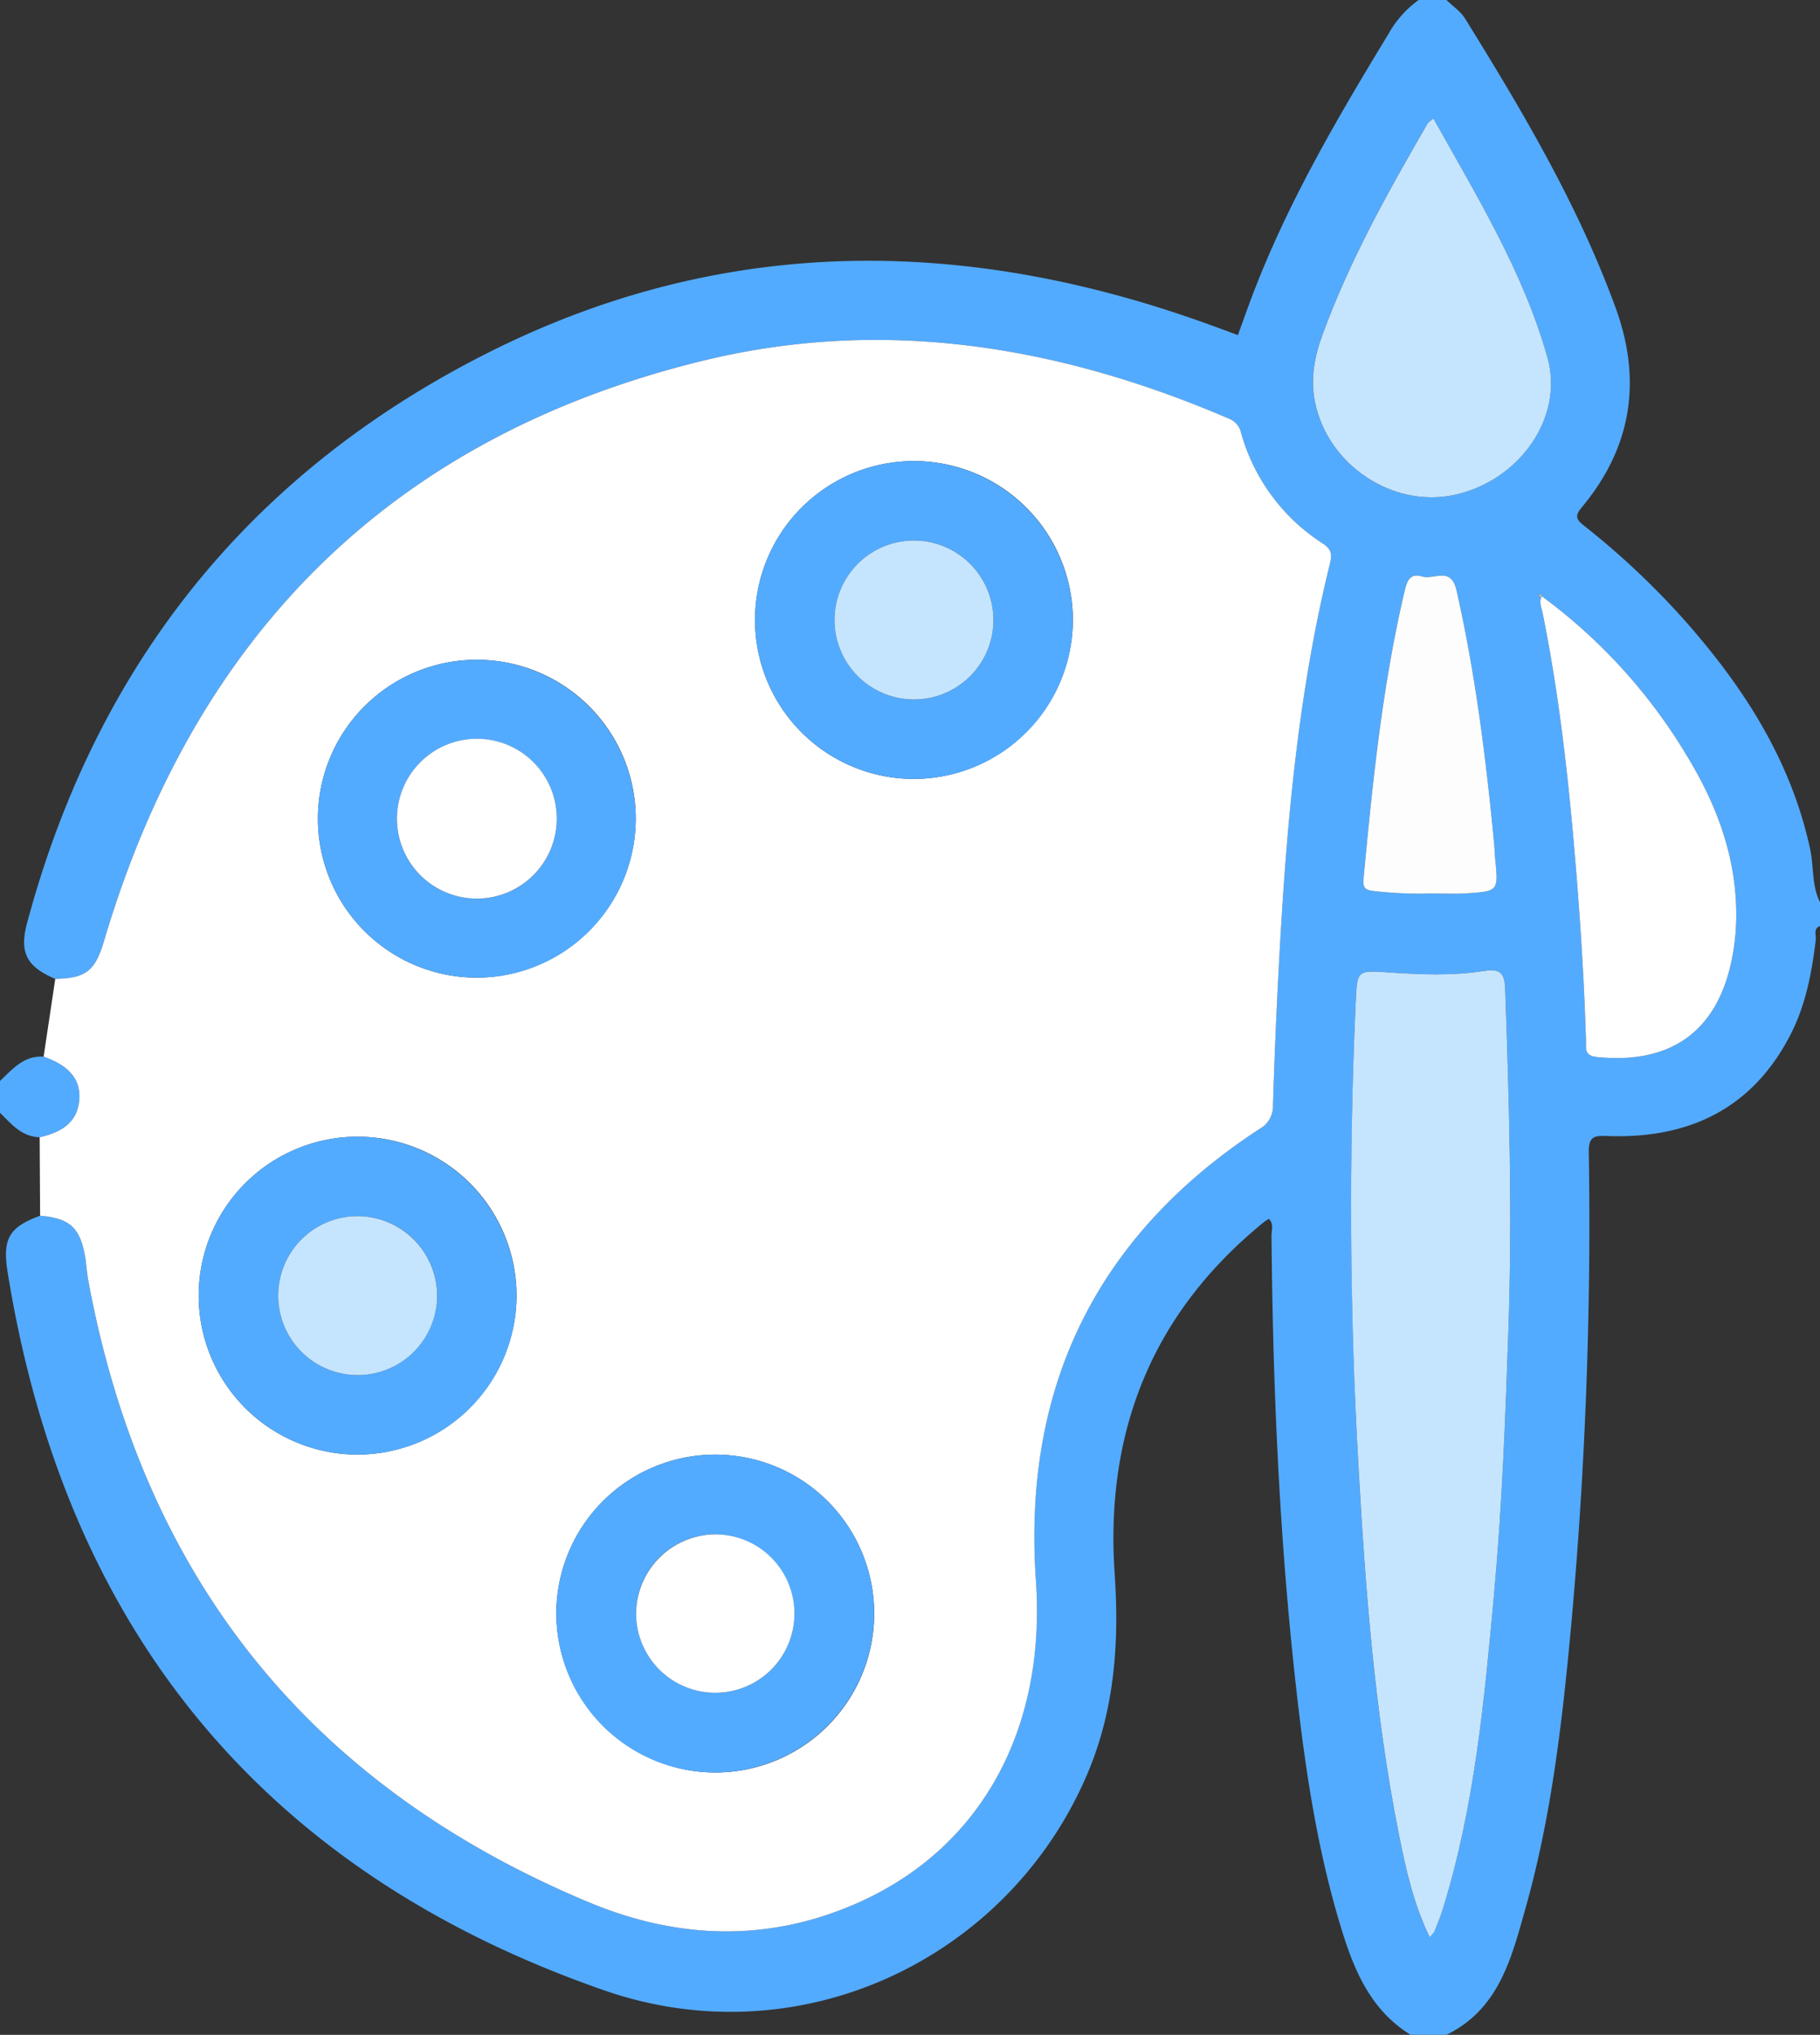 <svg id="Group_63255" data-name="Group 63255" xmlns="http://www.w3.org/2000/svg" xmlns:xlink="http://www.w3.org/1999/xlink" width="457.795" height="511.774" viewBox="0 0 457.795 511.774">
  <rect x="0" y="0" width="457.795" height="511.774" fill="#333333" stroke="none"/>
  <defs>
    <clipPath id="clip-path">
      <rect id="Rectangle_4104" data-name="Rectangle 4104" width="457.795" height="511.774" fill="none"/>
    </clipPath>
  </defs>
  <g id="Group_63254" data-name="Group 63254" clip-path="url(#clip-path)">
    <path id="Path_46" data-name="Path 46" d="M356.84,0h7c1.578,1.545,3.545,2.849,4.675,4.671C382.945,27.944,396.9,51.466,406.36,77.343c6.742,18.448,4.053,35.256-8.545,50.323-1.87,2.237-1.174,3.116.676,4.589a198.732,198.732,0,0,1,25.052,23.54c14.953,16.861,26.942,35.344,31.781,57.8.953,4.419.355,9.115,2.471,13.3v6c-1.766.7-.928,2.284-1.065,3.45-.978,8.3-2.552,16.5-6.394,23.951-9.612,18.634-25.592,26.137-45.979,25.426-2.913-.1-4.781-.192-4.721,3.939a1119.383,1119.383,0,0,1-4.853,123.706c-2.151,22.357-4.89,44.66-11,66.346-3.524,12.514-6.619,25.539-19.948,32.059h-9c-10.005-6.164-14.179-16.071-17.44-26.7-6.08-19.808-9.09-40.2-11.383-60.68-4.225-37.754-5.856-75.668-6.181-113.646-.012-1.356.657-2.931-.676-4.2-.471.311-.9.542-1.267.843-28.113,22.873-39.956,52.691-37.51,88.477,1.2,17.49-.064,34.589-7.118,50.863C253.18,493.078,200.9,517.577,152.024,500.6,66.131,470.763,16.292,409.666,1.9,319.829c-1.352-8.441.575-11.261,8.184-14.064,7.387.62,10.016,2.955,11.288,10.141.348,1.963.427,3.975.788,5.935,13.782,74.907,55.7,127.3,126.008,156.617,22.607,9.428,45.662,10.1,68.328-.21,30.813-14.016,46.634-43.968,44.07-80.673-3.4-48.661,15.209-86.83,56.248-113.646a6.5,6.5,0,0,0,3.372-5.97q.612-18.723,1.615-37.433c1.814-33.259,4.733-66.386,12.741-98.847.536-2.176.372-3.558-1.775-4.951a48.589,48.589,0,0,1-20.6-27.866,4.929,4.929,0,0,0-3.016-3.55c-42.715-18.372-87.005-25.7-132.57-14.535C98.379,109.943,48.955,159.792,26.179,236.6,23.958,244.1,21.7,246.051,13.9,246.2c-7.2-3.066-9.092-6.609-7.079-14.1C24.177,167.462,62.5,119.305,122.061,89.072c58.81-29.851,119.548-29.855,180.929-7.864,2.8,1,5.591,2.047,8.386,3.073,1.016-2.8,2.014-5.6,3.049-8.392,8.887-23.96,21.759-45.853,34.959-67.587A26.15,26.15,0,0,1,356.84,0m30.971,149.955-.533-.606c-.025.15-.112.323-.064.443.168.424.415.43.675.044-.89,1.466-.144,2.95.135,4.333,3.954,19.573,6.246,39.36,7.963,59.236,1.389,16.073,2.454,32.158,2.942,48.283.056,1.854-.528,3.82,2.718,4.154,18.147,1.865,29.8-6.028,33.725-23.41a56.039,56.039,0,0,0,1.349-11.354c.249-14.924-4.722-28.385-12.362-40.91a137.155,137.155,0,0,0-36.548-40.213M359.6,487.2c.631-.726,1.035-1.013,1.19-1.4.74-1.849,1.5-3.7,2.094-5.6,8.027-25.751,10.457-52.43,12.9-79.086,2.041-22.222,2.87-44.521,3.629-66.817.975-28.648.219-57.277-.84-85.908-.159-4.3-1.935-4.717-5.523-4.161-7.77,1.2-15.63.887-23.431.36-8.314-.562-8.27-.774-8.635,7.73q-2.5,58.194.7,116.351c1.756,31.084,4.069,62.09,10.173,92.68,1.737,8.705,3.665,17.4,7.736,25.846m.943-457.4c-.731.621-1.224.865-1.454,1.262-9.92,17.107-19.571,34.353-26.4,53-2.017,5.508-3.137,11.053-1.928,17.056,3.185,15.819,19.559,26.789,35.227,23.311,16.344-3.629,27.454-19.572,23.247-34.506-6.082-21.594-17.786-40.586-28.693-60.12m-.643,194.91c2.992,0,5.995.162,8.975-.031,8.034-.522,8.024-.582,7.211-8.706-.132-1.323-.146-2.658-.273-3.981-2.057-21.337-4.692-42.574-9.452-63.526-1.391-6.124-5.645-2.594-8.573-3.469-3.048-.91-3.842.933-4.46,3.554-5.62,23.845-8.078,48.131-10.356,72.45-.191,2.041.207,2.853,2.5,3.081a98.148,98.148,0,0,0,14.428.628" fill="#53abff"/>
    <path id="Path_47" data-name="Path 47" d="M9.975,286.024c-4.527-.1-7.117-3.341-9.975-6.148v-8c3.129-2.986,5.994-6.447,10.97-6.126,6.455,2.244,9.365,5.768,8.968,10.861-.389,5-3.562,8-9.963,9.41" fill="#53abff"/>
    <path id="Path_48" data-name="Path 48" d="M9.975,286.025c6.4-1.414,9.574-4.411,9.964-9.411.4-5.092-2.514-8.617-8.968-10.861q1.464-9.778,2.929-19.558c7.806-.143,10.059-2.1,12.28-9.59,22.775-76.812,72.2-126.662,150.408-145.827,45.565-11.166,89.854-3.838,132.569,14.534a4.929,4.929,0,0,1,3.016,3.55,48.589,48.589,0,0,0,20.6,27.866c2.147,1.393,2.312,2.775,1.775,4.951-8.008,32.462-10.927,65.588-12.741,98.848q-1.02,18.705-1.614,37.433a6.5,6.5,0,0,1-3.373,5.969c-41.039,26.816-59.647,64.985-56.248,113.646,2.564,36.706-13.257,66.657-44.07,80.673-22.665,10.31-45.721,9.638-68.328.21-70.306-29.32-112.226-81.71-126.008-156.617-.36-1.96-.44-3.971-.788-5.935-1.271-7.185-3.9-9.52-11.288-10.141q-.056-9.87-.113-19.74M179.75,445.8a39.977,39.977,0,1,0-39.811-40.145A40.118,40.118,0,0,0,179.75,445.8m90.115-289.593a39.975,39.975,0,1,0-40.256,39.7,40.093,40.093,0,0,0,40.256-39.7m-109.95,49.923a39.975,39.975,0,1,0-40.2,39.753,40.092,40.092,0,0,0,40.2-39.753M129.928,326.207A39.976,39.976,0,1,0,89.6,365.837a40.093,40.093,0,0,0,40.327-39.63" fill="#fff"/>
    <path id="Path_49" data-name="Path 49" d="M359.6,487.2c-4.071-8.447-6-17.141-7.735-25.846-6.1-30.59-8.418-61.6-10.173-92.68q-3.286-58.17-.7-116.351c.365-8.5.321-8.292,8.636-7.73,7.8.527,15.66.843,23.431-.36,3.588-.556,5.363-.142,5.522,4.161,1.059,28.631,1.816,57.26.84,85.908-.759,22.3-1.587,44.6-3.628,66.817-2.449,26.656-4.878,53.335-12.9,79.086-.592,1.9-1.355,3.747-2.094,5.6-.155.387-.56.674-1.191,1.4" fill="#c5e5ff"/>
    <path id="Path_50" data-name="Path 50" d="M360.544,29.8c10.907,19.534,22.611,38.526,28.694,60.12,4.206,14.934-6.9,30.877-23.248,34.506-15.668,3.478-32.042-7.492-35.227-23.311-1.209-6-.089-11.549,1.928-17.056,6.828-18.644,16.479-35.891,26.4-53,.229-.4.723-.64,1.453-1.261" fill="#c5e5ff"/>
    <path id="Path_51" data-name="Path 51" d="M387.812,149.953a137.172,137.172,0,0,1,36.547,40.215c7.64,12.524,12.611,25.986,12.362,40.909a56.057,56.057,0,0,1-1.349,11.355c-3.929,17.382-15.578,25.274-33.725,23.409-3.246-.333-2.662-2.3-2.718-4.153-.488-16.125-1.553-32.211-2.942-48.283-1.717-19.876-4.009-39.664-7.963-59.237-.279-1.382-1.025-2.866-.135-4.333Z" fill="#fff"/>
    <path id="Path_52" data-name="Path 52" d="M359.9,224.714a98.148,98.148,0,0,1-14.428-.628c-2.293-.228-2.691-1.04-2.5-3.081,2.278-24.319,4.736-48.605,10.356-72.45.618-2.621,1.412-4.464,4.46-3.554,2.928.875,7.182-2.655,8.573,3.469,4.76,20.952,7.395,42.189,9.452,63.526.127,1.323.141,2.658.273,3.981.813,8.124.823,8.184-7.211,8.706-2.98.193-5.983.031-8.975.031" fill="#fdfdfd"/>
    <path id="Path_53" data-name="Path 53" d="M387.889,149.836c-.26.386-.507.38-.675-.043-.048-.12.039-.294.064-.443l.533.6.078-.118" fill="#fdce9c"/>
    <path id="Path_54" data-name="Path 54" d="M179.75,445.8a39.977,39.977,0,1,1,40.137-39.819A40.134,40.134,0,0,1,179.75,445.8m.067-59.893a19.916,19.916,0,1,0,20.008,19.94,20.029,20.029,0,0,0-20.008-19.94" fill="#53abff"/>
    <path id="Path_55" data-name="Path 55" d="M269.865,156.209a39.975,39.975,0,1,1-39.693-40.255,40.121,40.121,0,0,1,39.693,40.255m-19.983-.392A19.986,19.986,0,1,0,230,175.917a19.989,19.989,0,0,0,19.883-20.1" fill="#53abff"/>
    <path id="Path_56" data-name="Path 56" d="M159.915,206.132a39.975,39.975,0,1,1-39.749-40.2,40.116,40.116,0,0,1,39.749,40.2m-19.867-.267a20.1,20.1,0,1,0-20.318,20.147,20.061,20.061,0,0,0,20.318-20.147" fill="#53abff"/>
    <path id="Path_57" data-name="Path 57" d="M129.928,326.207A39.976,39.976,0,1,1,90.3,285.884a40.127,40.127,0,0,1,39.624,40.323m-19.981-.419A19.988,19.988,0,1,0,90.02,345.845a20.047,20.047,0,0,0,19.927-20.057" fill="#53abff"/>
    <path id="Path_58" data-name="Path 58" d="M179.817,385.908A19.916,19.916,0,1,1,160,406.039a20.03,20.03,0,0,1,19.814-20.131" fill="#fff"/>
    <path id="Path_59" data-name="Path 59" d="M249.882,155.817a19.986,19.986,0,1,1-20.1-19.873,20.014,20.014,0,0,1,20.1,19.873" fill="#c5e5ff"/>
    <path id="Path_60" data-name="Path 60" d="M140.048,205.865a20.1,20.1,0,1,1-19.9-20.059,20.079,20.079,0,0,1,19.9,20.059" fill="#fff"/>
    <path id="Path_61" data-name="Path 61" d="M109.947,325.788a19.988,19.988,0,1,1-20.059-19.921,20.061,20.061,0,0,1,20.059,19.921" fill="#c5e5ff"/>
  </g>
</svg>
